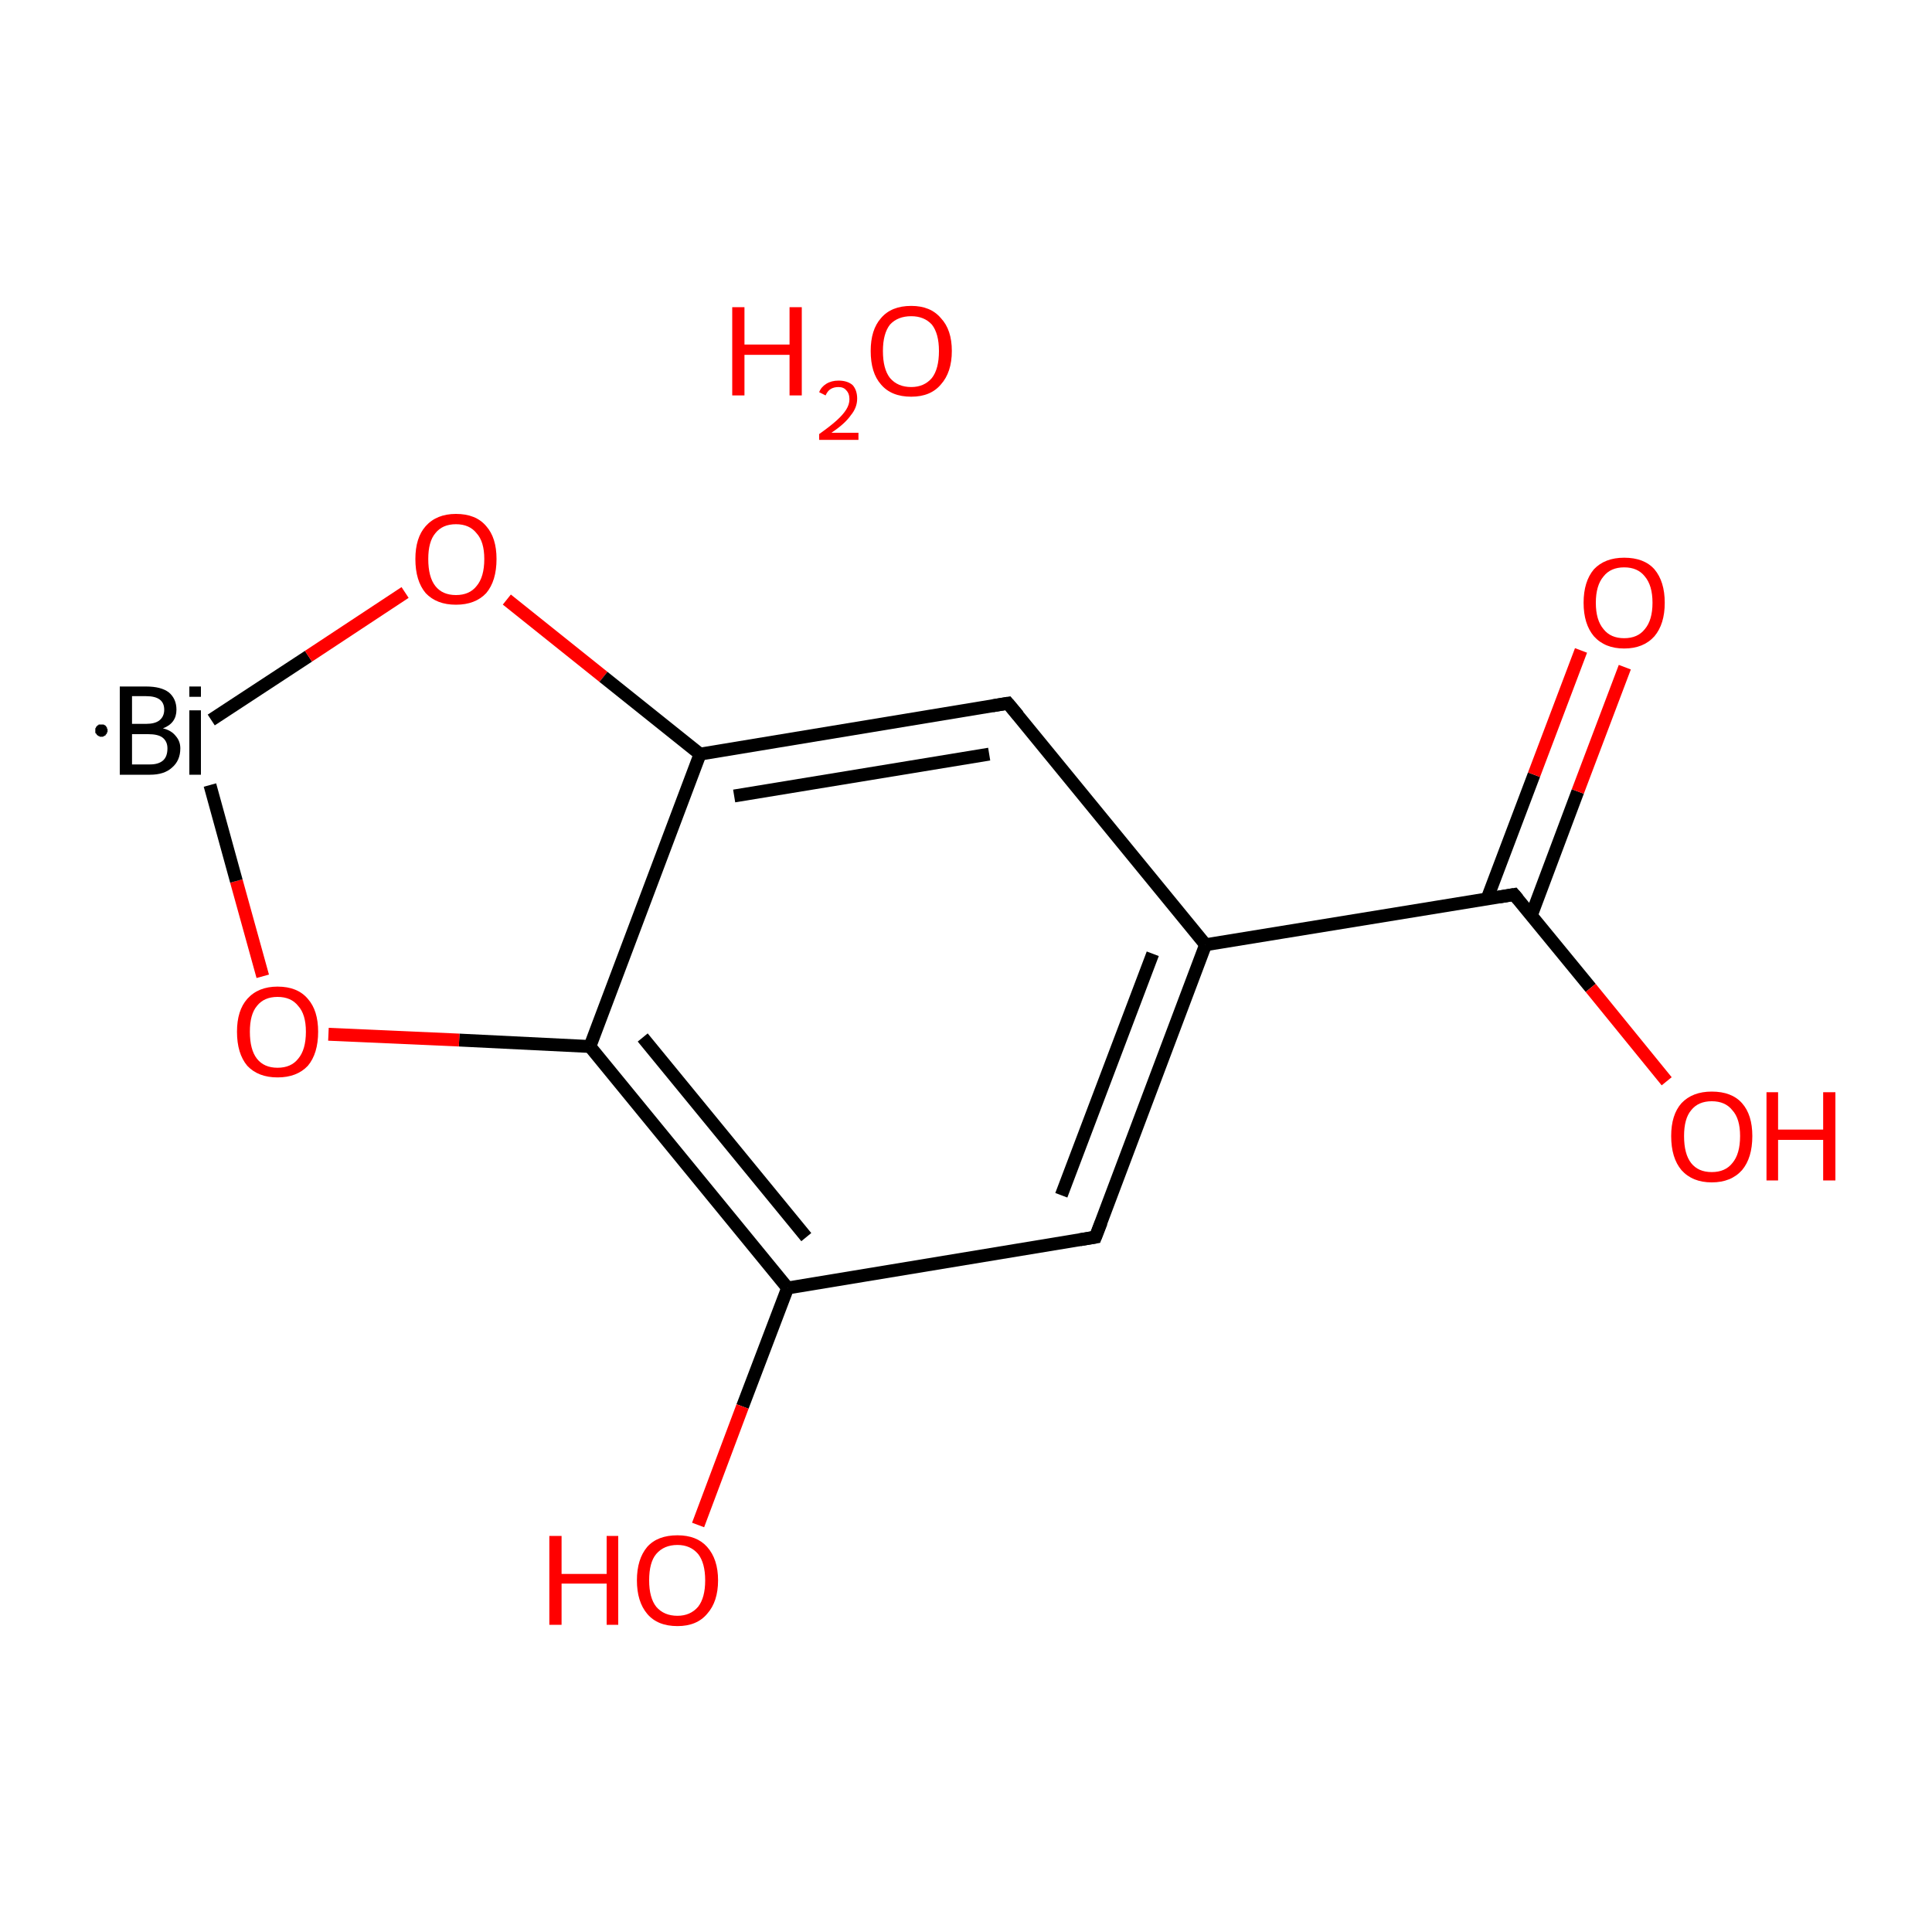 <?xml version='1.0' encoding='iso-8859-1'?>
<svg version='1.1' baseProfile='full'
              xmlns='http://www.w3.org/2000/svg'
                      xmlns:rdkit='http://www.rdkit.org/xml'
                      xmlns:xlink='http://www.w3.org/1999/xlink'
                  xml:space='preserve'
width='300px' height='300px' viewBox='0 0 300 300'>
<!-- END OF HEADER -->
<rect style='opacity:1.0;fill:#FFFFFF;stroke:none' width='300.0' height='300.0' x='0.0' y='0.0'> </rect>
<path class='bond-0 atom-0 atom-1' d='M 170.1,192.1 L 187.2,146.7' style='fill:none;fill-rule:evenodd;stroke:#000000;stroke-width:2.0px;stroke-linecap:butt;stroke-linejoin:miter;stroke-opacity:1' />
<path class='bond-0 atom-0 atom-1' d='M 164.8,185.6 L 179.0,148.1' style='fill:none;fill-rule:evenodd;stroke:#000000;stroke-width:2.0px;stroke-linecap:butt;stroke-linejoin:miter;stroke-opacity:1' />
<path class='bond-1 atom-1 atom-2' d='M 187.2,146.7 L 156.5,109.2' style='fill:none;fill-rule:evenodd;stroke:#000000;stroke-width:2.0px;stroke-linecap:butt;stroke-linejoin:miter;stroke-opacity:1' />
<path class='bond-2 atom-2 atom-3' d='M 156.5,109.2 L 108.7,117.1' style='fill:none;fill-rule:evenodd;stroke:#000000;stroke-width:2.0px;stroke-linecap:butt;stroke-linejoin:miter;stroke-opacity:1' />
<path class='bond-2 atom-2 atom-3' d='M 153.6,117.1 L 114.0,123.6' style='fill:none;fill-rule:evenodd;stroke:#000000;stroke-width:2.0px;stroke-linecap:butt;stroke-linejoin:miter;stroke-opacity:1' />
<path class='bond-3 atom-3 atom-4' d='M 108.7,117.1 L 91.6,162.5' style='fill:none;fill-rule:evenodd;stroke:#000000;stroke-width:2.0px;stroke-linecap:butt;stroke-linejoin:miter;stroke-opacity:1' />
<path class='bond-4 atom-4 atom-5' d='M 91.6,162.5 L 122.3,200.0' style='fill:none;fill-rule:evenodd;stroke:#000000;stroke-width:2.0px;stroke-linecap:butt;stroke-linejoin:miter;stroke-opacity:1' />
<path class='bond-4 atom-4 atom-5' d='M 99.8,161.1 L 125.2,192.1' style='fill:none;fill-rule:evenodd;stroke:#000000;stroke-width:2.0px;stroke-linecap:butt;stroke-linejoin:miter;stroke-opacity:1' />
<path class='bond-5 atom-5 atom-6' d='M 122.3,200.0 L 115.3,218.4' style='fill:none;fill-rule:evenodd;stroke:#000000;stroke-width:2.0px;stroke-linecap:butt;stroke-linejoin:miter;stroke-opacity:1' />
<path class='bond-5 atom-5 atom-6' d='M 115.3,218.4 L 108.4,236.8' style='fill:none;fill-rule:evenodd;stroke:#FF0000;stroke-width:2.0px;stroke-linecap:butt;stroke-linejoin:miter;stroke-opacity:1' />
<path class='bond-6 atom-4 atom-7' d='M 91.6,162.5 L 71.3,161.5' style='fill:none;fill-rule:evenodd;stroke:#000000;stroke-width:2.0px;stroke-linecap:butt;stroke-linejoin:miter;stroke-opacity:1' />
<path class='bond-6 atom-4 atom-7' d='M 71.3,161.5 L 51.0,160.6' style='fill:none;fill-rule:evenodd;stroke:#FF0000;stroke-width:2.0px;stroke-linecap:butt;stroke-linejoin:miter;stroke-opacity:1' />
<path class='bond-7 atom-7 atom-8' d='M 40.8,151.6 L 36.7,136.8' style='fill:none;fill-rule:evenodd;stroke:#FF0000;stroke-width:2.0px;stroke-linecap:butt;stroke-linejoin:miter;stroke-opacity:1' />
<path class='bond-7 atom-7 atom-8' d='M 36.7,136.8 L 32.6,121.9' style='fill:none;fill-rule:evenodd;stroke:#000000;stroke-width:2.0px;stroke-linecap:butt;stroke-linejoin:miter;stroke-opacity:1' />
<path class='bond-8 atom-8 atom-9' d='M 32.8,111.8 L 47.9,101.9' style='fill:none;fill-rule:evenodd;stroke:#000000;stroke-width:2.0px;stroke-linecap:butt;stroke-linejoin:miter;stroke-opacity:1' />
<path class='bond-8 atom-8 atom-9' d='M 47.9,101.9 L 62.9,92.0' style='fill:none;fill-rule:evenodd;stroke:#FF0000;stroke-width:2.0px;stroke-linecap:butt;stroke-linejoin:miter;stroke-opacity:1' />
<path class='bond-9 atom-1 atom-10' d='M 187.2,146.7 L 235.1,138.9' style='fill:none;fill-rule:evenodd;stroke:#000000;stroke-width:2.0px;stroke-linecap:butt;stroke-linejoin:miter;stroke-opacity:1' />
<path class='bond-10 atom-10 atom-11' d='M 237.8,142.1 L 245.0,122.9' style='fill:none;fill-rule:evenodd;stroke:#000000;stroke-width:2.0px;stroke-linecap:butt;stroke-linejoin:miter;stroke-opacity:1' />
<path class='bond-10 atom-10 atom-11' d='M 245.0,122.9 L 252.3,103.6' style='fill:none;fill-rule:evenodd;stroke:#FF0000;stroke-width:2.0px;stroke-linecap:butt;stroke-linejoin:miter;stroke-opacity:1' />
<path class='bond-10 atom-10 atom-11' d='M 230.9,139.6 L 238.2,120.3' style='fill:none;fill-rule:evenodd;stroke:#000000;stroke-width:2.0px;stroke-linecap:butt;stroke-linejoin:miter;stroke-opacity:1' />
<path class='bond-10 atom-10 atom-11' d='M 238.2,120.3 L 245.5,101.0' style='fill:none;fill-rule:evenodd;stroke:#FF0000;stroke-width:2.0px;stroke-linecap:butt;stroke-linejoin:miter;stroke-opacity:1' />
<path class='bond-11 atom-10 atom-12' d='M 235.1,138.9 L 247.0,153.4' style='fill:none;fill-rule:evenodd;stroke:#000000;stroke-width:2.0px;stroke-linecap:butt;stroke-linejoin:miter;stroke-opacity:1' />
<path class='bond-11 atom-10 atom-12' d='M 247.0,153.4 L 258.8,167.9' style='fill:none;fill-rule:evenodd;stroke:#FF0000;stroke-width:2.0px;stroke-linecap:butt;stroke-linejoin:miter;stroke-opacity:1' />
<path class='bond-12 atom-5 atom-0' d='M 122.3,200.0 L 170.1,192.1' style='fill:none;fill-rule:evenodd;stroke:#000000;stroke-width:2.0px;stroke-linecap:butt;stroke-linejoin:miter;stroke-opacity:1' />
<path class='bond-13 atom-9 atom-3' d='M 78.7,93.1 L 93.7,105.1' style='fill:none;fill-rule:evenodd;stroke:#FF0000;stroke-width:2.0px;stroke-linecap:butt;stroke-linejoin:miter;stroke-opacity:1' />
<path class='bond-13 atom-9 atom-3' d='M 93.7,105.1 L 108.7,117.1' style='fill:none;fill-rule:evenodd;stroke:#000000;stroke-width:2.0px;stroke-linecap:butt;stroke-linejoin:miter;stroke-opacity:1' />
<path d='M 171.0,189.8 L 170.1,192.1 L 167.7,192.5' style='fill:none;stroke:#000000;stroke-width:2.0px;stroke-linecap:butt;stroke-linejoin:miter;stroke-miterlimit:10;stroke-opacity:1;' />
<path d='M 158.1,111.1 L 156.5,109.2 L 154.1,109.6' style='fill:none;stroke:#000000;stroke-width:2.0px;stroke-linecap:butt;stroke-linejoin:miter;stroke-miterlimit:10;stroke-opacity:1;' />
<path d='M 232.7,139.3 L 235.1,138.9 L 235.7,139.6' style='fill:none;stroke:#000000;stroke-width:2.0px;stroke-linecap:butt;stroke-linejoin:miter;stroke-miterlimit:10;stroke-opacity:1;' />
<path class='atom-6' d='M 85.3 238.5
L 87.2 238.5
L 87.2 244.4
L 94.2 244.4
L 94.2 238.5
L 96.0 238.5
L 96.0 252.3
L 94.2 252.3
L 94.2 245.9
L 87.2 245.9
L 87.2 252.3
L 85.3 252.3
L 85.3 238.5
' fill='#FF0000'/>
<path class='atom-6' d='M 98.9 245.4
Q 98.9 242.1, 100.5 240.2
Q 102.1 238.4, 105.2 238.4
Q 108.2 238.4, 109.8 240.2
Q 111.5 242.1, 111.5 245.4
Q 111.5 248.7, 109.8 250.6
Q 108.2 252.5, 105.2 252.5
Q 102.1 252.5, 100.5 250.6
Q 98.9 248.7, 98.9 245.4
M 105.2 250.9
Q 107.2 250.9, 108.4 249.5
Q 109.5 248.1, 109.5 245.4
Q 109.5 242.7, 108.4 241.3
Q 107.2 239.9, 105.2 239.9
Q 103.1 239.9, 101.9 241.3
Q 100.8 242.6, 100.8 245.4
Q 100.8 248.1, 101.9 249.5
Q 103.1 250.9, 105.2 250.9
' fill='#FF0000'/>
<path class='atom-7' d='M 36.8 160.2
Q 36.8 156.9, 38.4 155.1
Q 40.1 153.2, 43.1 153.2
Q 46.2 153.2, 47.8 155.1
Q 49.4 156.9, 49.4 160.2
Q 49.4 163.6, 47.8 165.5
Q 46.1 167.3, 43.1 167.3
Q 40.1 167.3, 38.4 165.5
Q 36.8 163.6, 36.8 160.2
M 43.1 165.8
Q 45.2 165.8, 46.3 164.4
Q 47.5 163.0, 47.5 160.2
Q 47.5 157.5, 46.3 156.2
Q 45.2 154.8, 43.1 154.8
Q 41.0 154.8, 39.9 156.2
Q 38.8 157.5, 38.8 160.2
Q 38.8 163.0, 39.9 164.4
Q 41.0 165.8, 43.1 165.8
' fill='#FF0000'/>
<path class='atom-8' d='M 25.3 113.1
Q 26.6 113.4, 27.3 114.3
Q 28.0 115.1, 28.0 116.2
Q 28.0 118.1, 26.7 119.2
Q 25.5 120.3, 23.3 120.3
L 18.6 120.3
L 18.6 106.6
L 22.7 106.6
Q 25.0 106.6, 26.2 107.5
Q 27.4 108.5, 27.4 110.2
Q 27.4 112.3, 25.3 113.1
M 20.5 108.1
L 20.5 112.4
L 22.7 112.4
Q 24.0 112.4, 24.7 111.9
Q 25.5 111.3, 25.5 110.2
Q 25.5 108.1, 22.7 108.1
L 20.5 108.1
M 23.3 118.7
Q 24.6 118.7, 25.3 118.1
Q 26.0 117.5, 26.0 116.2
Q 26.0 115.1, 25.2 114.5
Q 24.5 114.0, 23.0 114.0
L 20.5 114.0
L 20.5 118.7
L 23.3 118.7
' fill='#000000'/>
<path class='atom-8' d='M 29.4 106.6
L 31.2 106.6
L 31.2 108.2
L 29.4 108.2
L 29.4 106.6
M 29.4 110.3
L 31.2 110.3
L 31.2 120.3
L 29.4 120.3
L 29.4 110.3
' fill='#000000'/>
<path class='atom-9' d='M 64.5 86.8
Q 64.5 83.5, 66.1 81.7
Q 67.8 79.8, 70.8 79.8
Q 73.9 79.8, 75.5 81.7
Q 77.1 83.5, 77.1 86.8
Q 77.1 90.2, 75.5 92.1
Q 73.8 93.9, 70.8 93.9
Q 67.8 93.9, 66.1 92.1
Q 64.5 90.2, 64.5 86.8
M 70.8 92.4
Q 72.9 92.4, 74.0 91.0
Q 75.2 89.6, 75.2 86.8
Q 75.2 84.1, 74.0 82.8
Q 72.9 81.4, 70.8 81.4
Q 68.7 81.4, 67.6 82.8
Q 66.5 84.1, 66.5 86.8
Q 66.5 89.6, 67.6 91.0
Q 68.7 92.4, 70.8 92.4
' fill='#FF0000'/>
<path class='atom-11' d='M 245.9 93.6
Q 245.9 90.3, 247.5 88.4
Q 249.2 86.6, 252.2 86.6
Q 255.3 86.6, 256.9 88.4
Q 258.5 90.3, 258.5 93.6
Q 258.5 96.9, 256.9 98.8
Q 255.2 100.7, 252.2 100.7
Q 249.2 100.7, 247.5 98.8
Q 245.9 96.9, 245.9 93.6
M 252.2 99.1
Q 254.3 99.1, 255.4 97.7
Q 256.6 96.3, 256.6 93.6
Q 256.6 90.9, 255.4 89.5
Q 254.3 88.1, 252.2 88.1
Q 250.1 88.1, 249.0 89.5
Q 247.8 90.9, 247.8 93.6
Q 247.8 96.3, 249.0 97.7
Q 250.1 99.1, 252.2 99.1
' fill='#FF0000'/>
<path class='atom-12' d='M 259.5 176.4
Q 259.5 173.1, 261.1 171.3
Q 262.8 169.5, 265.8 169.5
Q 268.9 169.5, 270.5 171.3
Q 272.1 173.1, 272.1 176.4
Q 272.1 179.8, 270.5 181.7
Q 268.8 183.6, 265.8 183.6
Q 262.8 183.6, 261.1 181.7
Q 259.5 179.8, 259.5 176.4
M 265.8 182.0
Q 267.9 182.0, 269.0 180.6
Q 270.2 179.2, 270.2 176.4
Q 270.2 173.7, 269.0 172.4
Q 267.9 171.0, 265.8 171.0
Q 263.7 171.0, 262.6 172.4
Q 261.5 173.7, 261.5 176.4
Q 261.5 179.2, 262.6 180.6
Q 263.7 182.0, 265.8 182.0
' fill='#FF0000'/>
<path class='atom-12' d='M 274.3 169.6
L 276.1 169.6
L 276.1 175.4
L 283.1 175.4
L 283.1 169.6
L 285.0 169.6
L 285.0 183.3
L 283.1 183.3
L 283.1 177.0
L 276.1 177.0
L 276.1 183.3
L 274.3 183.3
L 274.3 169.6
' fill='#FF0000'/>
<path class='atom-13' d='M 113.7 47.7
L 115.6 47.7
L 115.6 53.5
L 122.6 53.5
L 122.6 47.7
L 124.5 47.7
L 124.5 61.4
L 122.6 61.4
L 122.6 55.1
L 115.6 55.1
L 115.6 61.4
L 113.7 61.4
L 113.7 47.7
' fill='#FF0000'/>
<path class='atom-13' d='M 127.2 60.9
Q 127.5 60.1, 128.3 59.6
Q 129.1 59.1, 130.2 59.1
Q 131.6 59.1, 132.4 59.8
Q 133.1 60.6, 133.1 61.9
Q 133.1 63.3, 132.1 64.5
Q 131.2 65.8, 129.1 67.2
L 133.3 67.2
L 133.3 68.3
L 127.2 68.3
L 127.2 67.4
Q 128.9 66.2, 129.9 65.3
Q 130.9 64.4, 131.4 63.6
Q 131.9 62.8, 131.9 62.0
Q 131.9 61.1, 131.4 60.6
Q 131.0 60.1, 130.2 60.1
Q 129.5 60.1, 129.0 60.4
Q 128.5 60.7, 128.2 61.4
L 127.2 60.9
' fill='#FF0000'/>
<path class='atom-13' d='M 135.2 54.5
Q 135.2 51.2, 136.8 49.4
Q 138.4 47.5, 141.5 47.5
Q 144.5 47.5, 146.1 49.4
Q 147.8 51.2, 147.8 54.5
Q 147.8 57.8, 146.1 59.7
Q 144.5 61.6, 141.5 61.6
Q 138.4 61.6, 136.8 59.7
Q 135.2 57.9, 135.2 54.5
M 141.5 60.1
Q 143.5 60.1, 144.7 58.7
Q 145.8 57.3, 145.8 54.5
Q 145.8 51.8, 144.7 50.4
Q 143.5 49.1, 141.5 49.1
Q 139.4 49.1, 138.2 50.4
Q 137.1 51.8, 137.1 54.5
Q 137.1 57.3, 138.2 58.7
Q 139.4 60.1, 141.5 60.1
' fill='#FF0000'/>
<path class='atom-8' d='M 16.7,113.4 L 16.7,113.5 L 16.7,113.6 L 16.7,113.7 L 16.6,113.7 L 16.6,113.8 L 16.6,113.9 L 16.5,114.0 L 16.5,114.0 L 16.4,114.1 L 16.4,114.2 L 16.3,114.2 L 16.2,114.3 L 16.2,114.3 L 16.1,114.3 L 16.0,114.4 L 15.9,114.4 L 15.8,114.4 L 15.7,114.4 L 15.7,114.4 L 15.6,114.4 L 15.5,114.4 L 15.4,114.3 L 15.3,114.3 L 15.3,114.3 L 15.2,114.2 L 15.1,114.2 L 15.1,114.1 L 15.0,114.1 L 15.0,114.0 L 14.9,113.9 L 14.9,113.9 L 14.8,113.8 L 14.8,113.7 L 14.8,113.6 L 14.8,113.5 L 14.8,113.5 L 14.8,113.4 L 14.8,113.3 L 14.8,113.2 L 14.8,113.1 L 14.8,113.1 L 14.9,113.0 L 14.9,112.9 L 15.0,112.8 L 15.0,112.8 L 15.1,112.7 L 15.1,112.7 L 15.2,112.6 L 15.3,112.6 L 15.3,112.5 L 15.4,112.5 L 15.5,112.5 L 15.6,112.5 L 15.7,112.5 L 15.7,112.5 L 15.8,112.5 L 15.9,112.5 L 16.0,112.5 L 16.1,112.5 L 16.2,112.6 L 16.2,112.6 L 16.3,112.6 L 16.4,112.7 L 16.4,112.7 L 16.5,112.8 L 16.5,112.9 L 16.6,112.9 L 16.6,113.0 L 16.6,113.1 L 16.7,113.2 L 16.7,113.3 L 16.7,113.3 L 16.7,113.4 L 15.7,113.4 Z' style='fill:#000000;fill-rule:evenodd;fill-opacity:1;stroke:#000000;stroke-width:0.0px;stroke-linecap:butt;stroke-linejoin:miter;stroke-miterlimit:10;stroke-opacity:1;' />
</svg>
